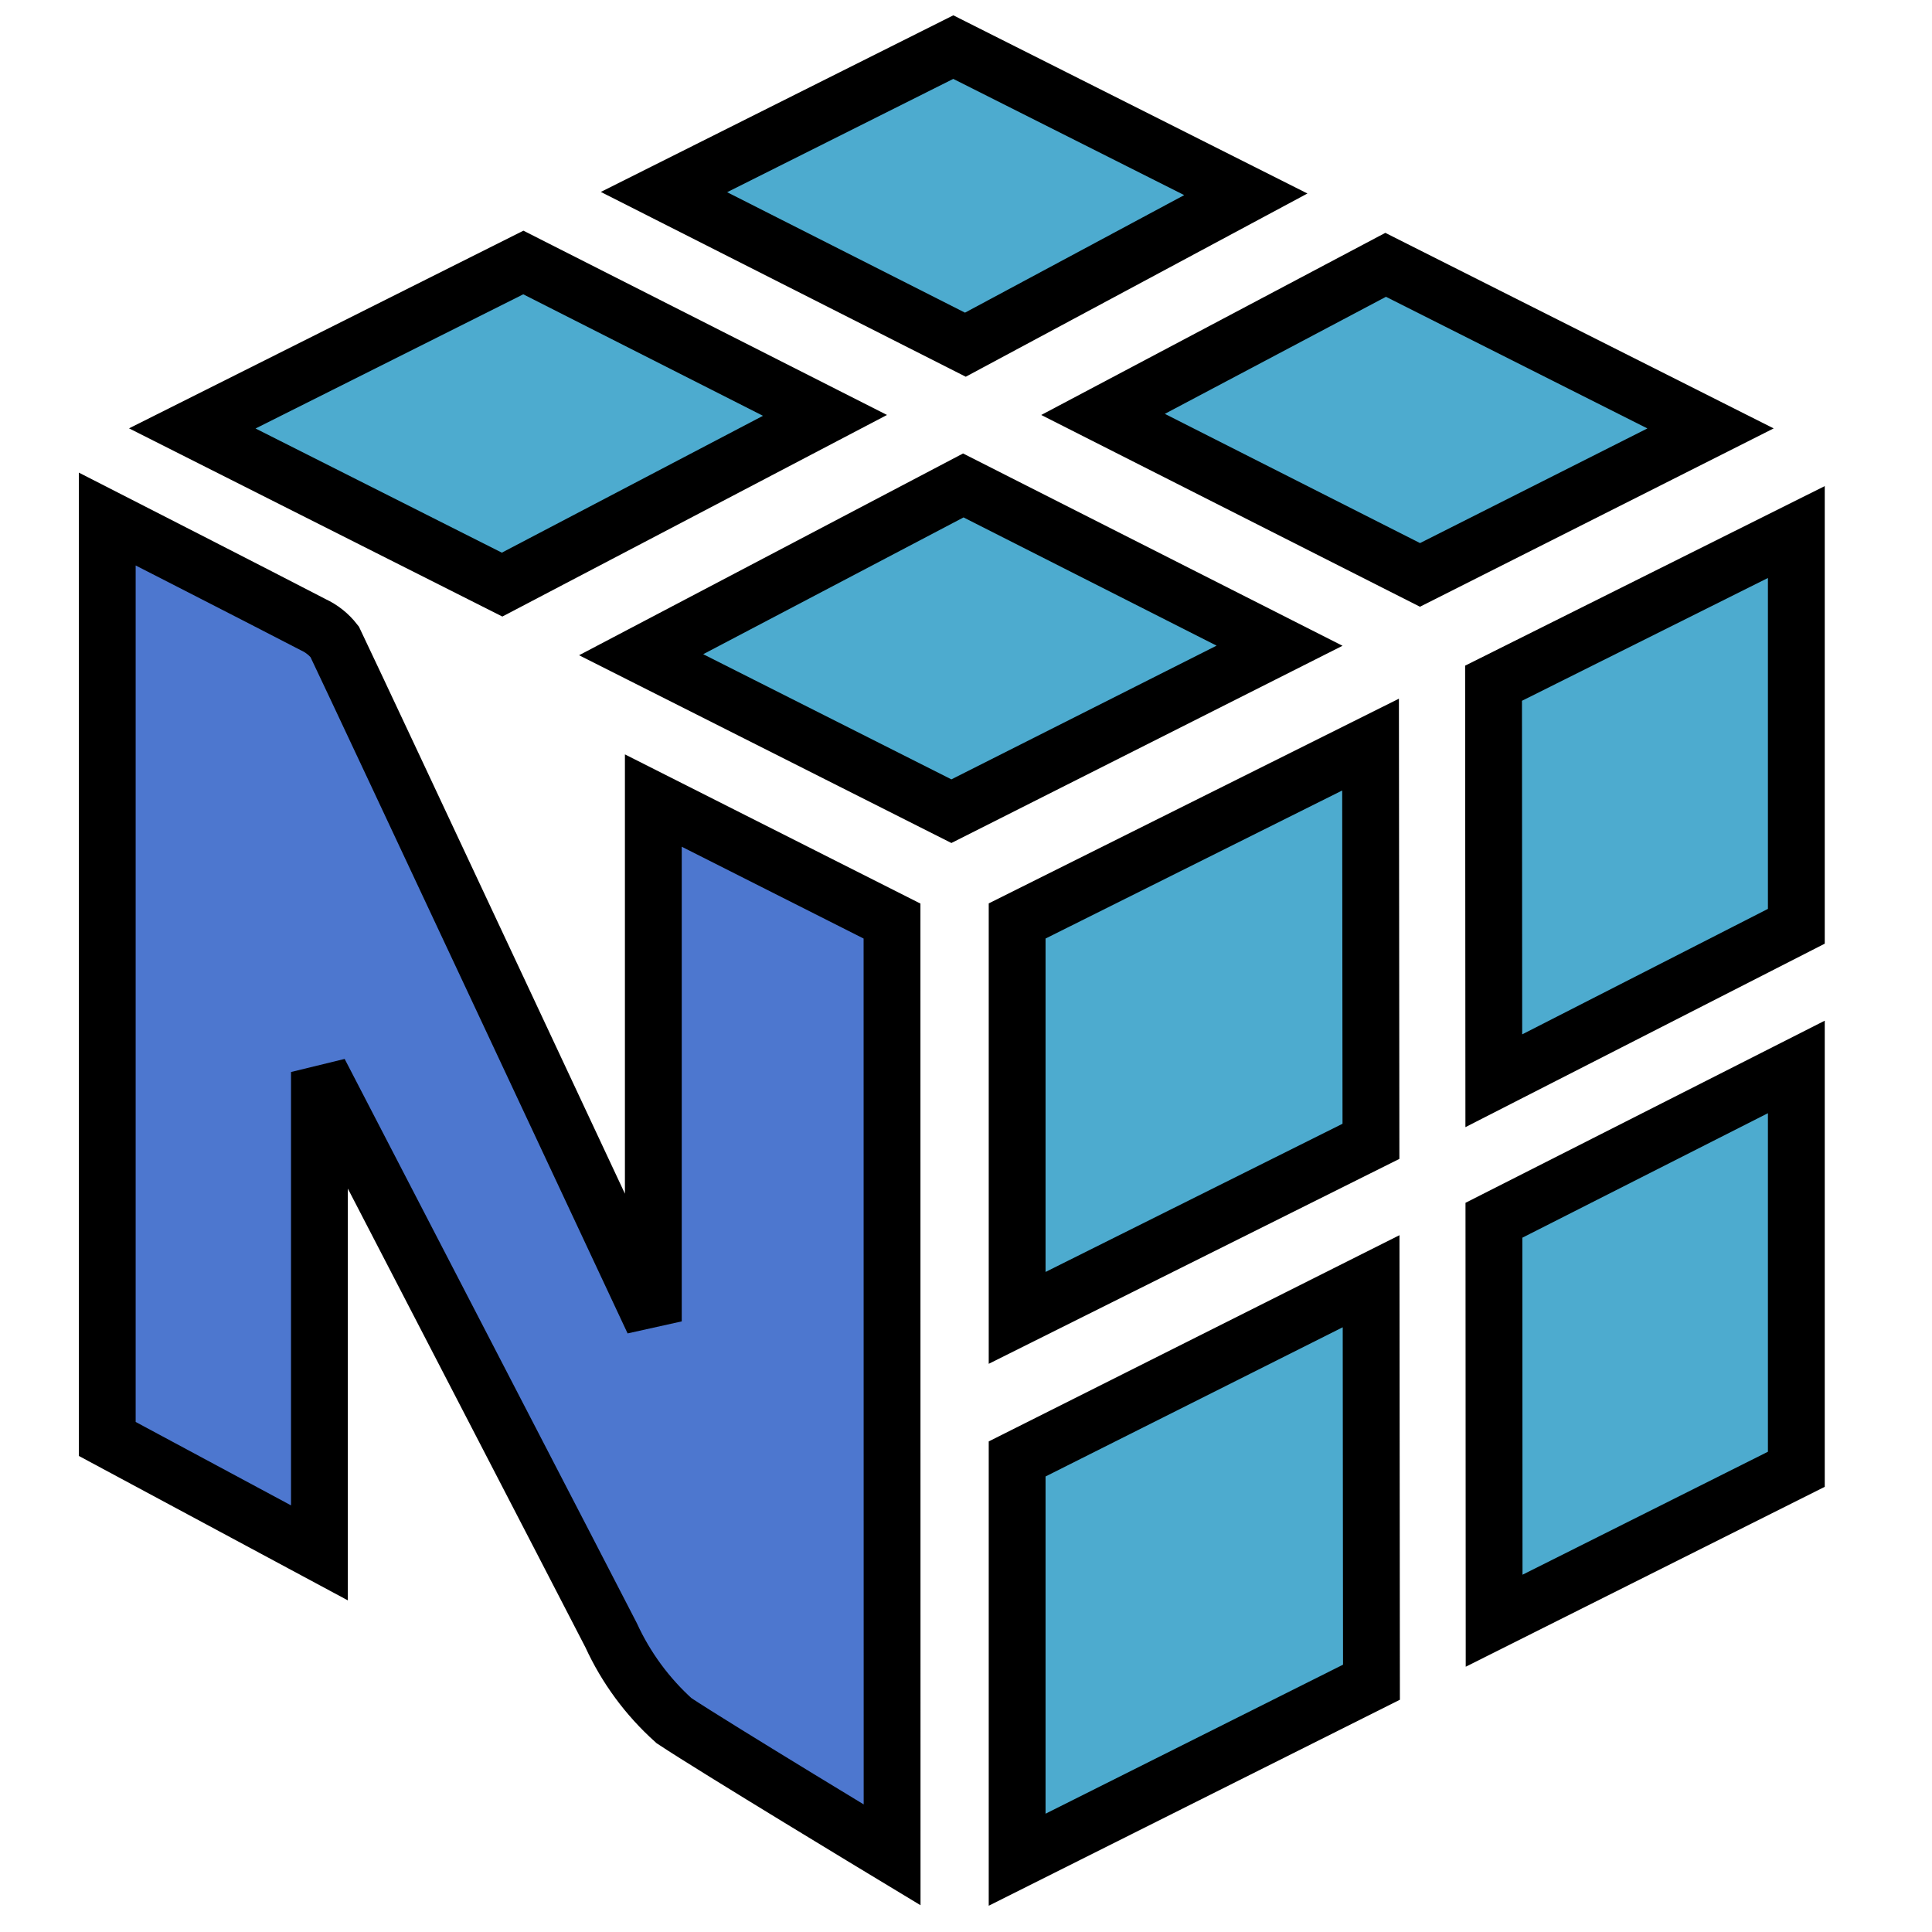 <svg width="68" height="68" viewBox="0 0 68 68" fill="none" xmlns="http://www.w3.org/2000/svg">
<path d="M29.037 14.62L18.42 9.239L6.768 15.079L17.672 20.576L29.037 14.62Z" fill="#4DABCF" stroke="black" stroke-width="2"/>
<path d="M33.905 17.086L45.036 22.727L33.486 28.551L22.566 23.044L33.905 17.086Z" fill="#4DABCF" stroke="black" stroke-width="2"/>
<path d="M48.77 9.321L60.205 15.079L49.979 20.235L38.823 14.586L48.77 9.321Z" fill="#4DABCF" stroke="black" stroke-width="2"/>
<path d="M43.849 6.839L33.553 1.658L23.37 6.76L33.978 12.132L43.849 6.839Z" fill="#4DABCF" stroke="black" stroke-width="2"/>
<path d="M35.8 51.35V65.456L48.271 59.208L48.258 45.095L35.8 51.35Z" fill="#4DABCF" stroke="black" stroke-width="2"/>
<path d="M48.253 40.171L48.239 26.207L35.8 32.415V46.385L48.253 40.171Z" fill="#4DABCF" stroke="black" stroke-width="2"/>
<path d="M63.225 37.553V51.714L52.588 57.044L52.581 42.949L63.225 37.553Z" fill="#4DABCF" stroke="black" stroke-width="2"/>
<path d="M63.225 32.602V18.726L52.568 24.047L52.577 38.039L63.225 32.602Z" fill="#4DABCF" stroke="black" stroke-width="2"/>
<path d="M31.396 32.418L22.995 28.177V46.508C22.995 46.508 12.722 24.557 11.778 22.586C11.577 22.328 11.318 22.122 11.021 21.985C9.173 21.025 3.775 18.268 3.775 18.268V50.646L11.243 54.656V37.731C11.243 37.731 21.406 57.342 21.509 57.554C22.033 58.697 22.786 59.721 23.723 60.562C25.175 61.525 31.399 65.285 31.399 65.285L31.396 32.418Z" fill="#4D77CF" stroke="black" stroke-width="2"/>
</svg>
